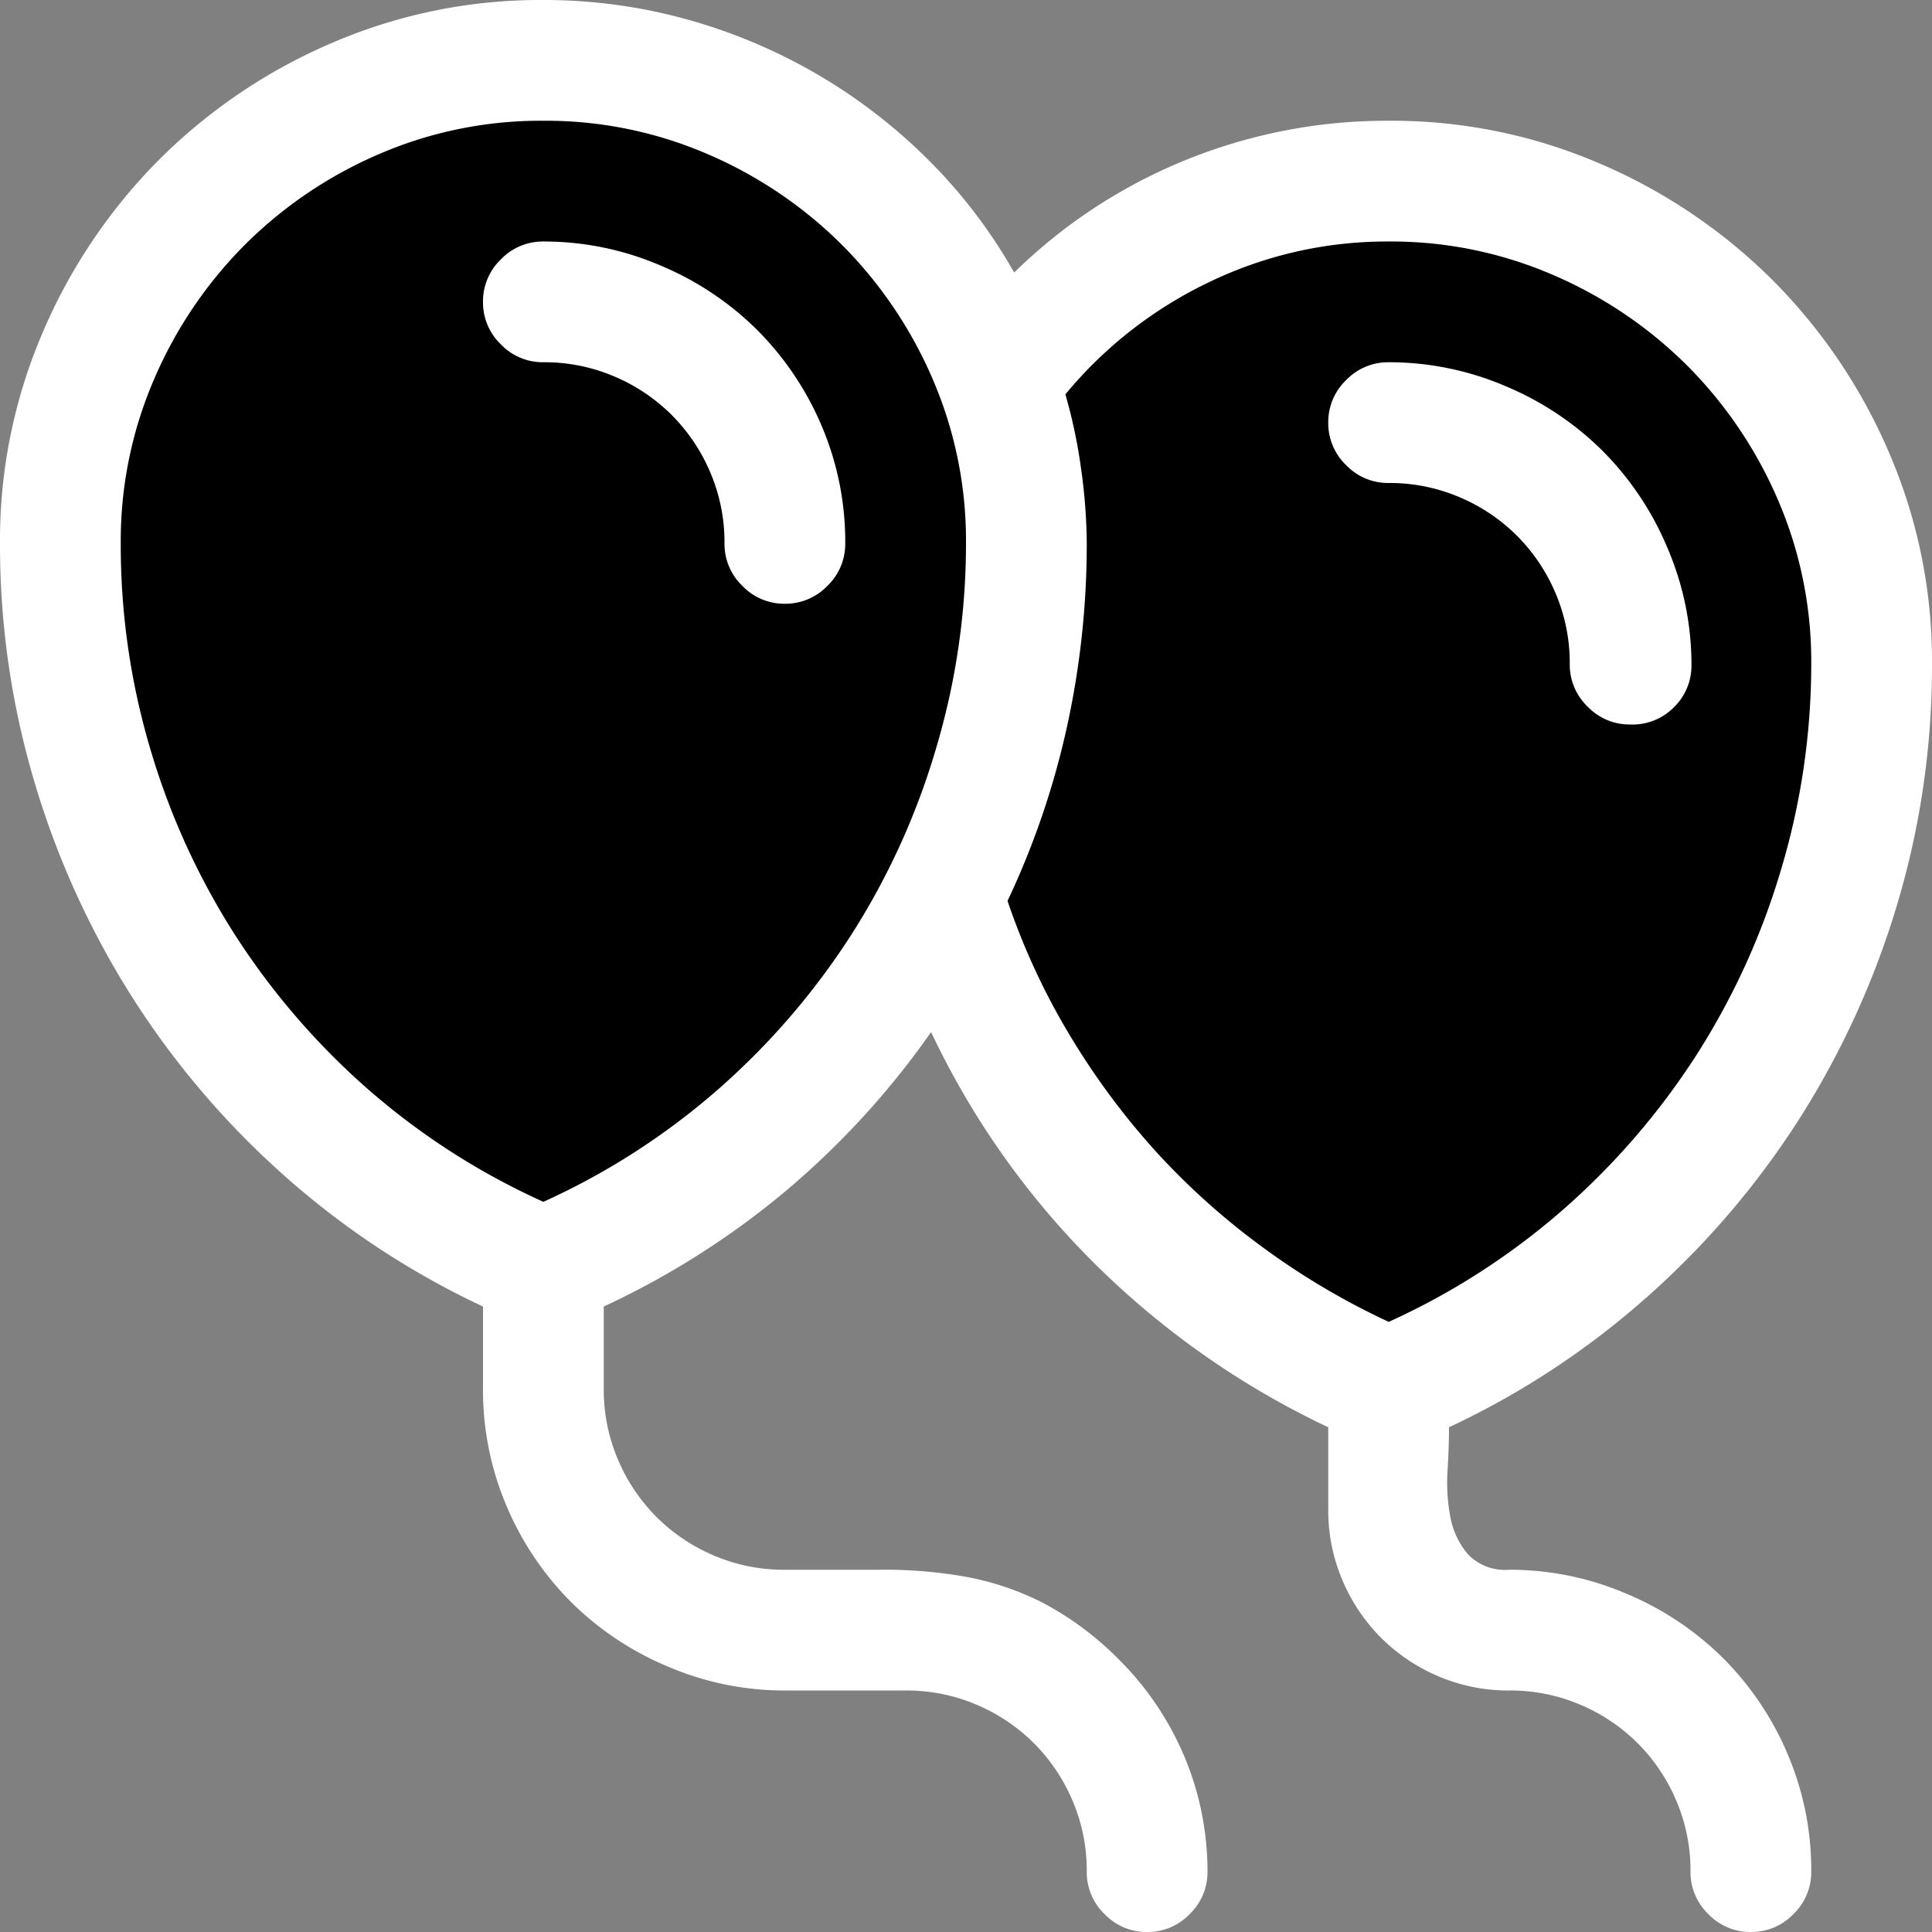 <svg xmlns="http://www.w3.org/2000/svg" viewBox="1634 692 16 16"><rect x="1634" y="692" width="16" height="16" fill="#808080" stroke="none"/>  <g id="balloonBlack" transform="translate(1442 612)">    <path id="Fill1" fill="black" d="M3.5.5a3.97,3.97,0,0,1,4,5.226c-.732,2.9-2.067,4.774-4,4.774S.139,8.455-.5,5.726A4.069,4.069,0,0,1,3.5.5Z" transform="translate(200 81)"/>    <path id="Fill2" fill="black" d="M3.5.5a3.97,3.97,0,0,1,4,5.226c-.732,2.9-2.067,4.774-4,4.774S.139,8.455-.5,5.726A4.069,4.069,0,0,1,3.5.5Z" transform="translate(193 80)"/>    <path fill="white" d="M13.5-11a.481.481,0,0,1-.352-.148A.481.481,0,0,1,13-11.5a1.472,1.472,0,0,0-.117-.586,1.5,1.5,0,0,0-.32-.477,1.5,1.5,0,0,0-.477-.32A1.472,1.472,0,0,0,11.5-13a.481.481,0,0,1-.352-.148A.481.481,0,0,1,11-13.5a.481.481,0,0,1,.148-.352A.481.481,0,0,1,11.5-14a2.449,2.449,0,0,1,.973.2,2.509,2.509,0,0,1,.8.535,2.509,2.509,0,0,1,.535.8,2.449,2.449,0,0,1,.2.973.481.481,0,0,1-.148.352A.481.481,0,0,1,13.5-11Zm-9-4a2.449,2.449,0,0,1,.973.2,2.509,2.509,0,0,1,.8.535,2.509,2.509,0,0,1,.535.8A2.449,2.449,0,0,1,7-12.5a.481.481,0,0,1-.148.352A.481.481,0,0,1,6.5-12a.481.481,0,0,1-.352-.148A.481.481,0,0,1,6-12.5a1.472,1.472,0,0,0-.117-.586,1.5,1.5,0,0,0-.32-.477,1.5,1.5,0,0,0-.477-.32A1.472,1.472,0,0,0,4.5-14a.481.481,0,0,1-.352-.148A.481.481,0,0,1,4-14.5a.481.481,0,0,1,.148-.352A.481.481,0,0,1,4.5-15ZM12-5.18q0,.156-.012.359a1.53,1.53,0,0,0,.023.383.665.665,0,0,0,.145.309A.426.426,0,0,0,12.5-4a2.449,2.449,0,0,1,.973.2,2.509,2.509,0,0,1,.8.535,2.509,2.509,0,0,1,.535.8A2.449,2.449,0,0,1,15-1.5a.481.481,0,0,1-.148.352A.481.481,0,0,1,14.5-1a.481.481,0,0,1-.352-.148A.481.481,0,0,1,14-1.5a1.472,1.472,0,0,0-.117-.586,1.5,1.5,0,0,0-.32-.477,1.5,1.5,0,0,0-.477-.32A1.472,1.472,0,0,0,12.5-3a1.472,1.472,0,0,1-.586-.117,1.5,1.5,0,0,1-.477-.32,1.5,1.5,0,0,1-.32-.477A1.472,1.472,0,0,1,11-4.5v-.68A6.966,6.966,0,0,1,9.07-6.531,6.772,6.772,0,0,1,7.711-8.453a6.853,6.853,0,0,1-1.2,1.313A6.8,6.8,0,0,1,5-6.18v.68a1.472,1.472,0,0,0,.117.586,1.5,1.5,0,0,0,.32.477,1.5,1.5,0,0,0,.477.32A1.472,1.472,0,0,0,6.5-4q.414,0,.781,0a3.848,3.848,0,0,1,.7.055,2.344,2.344,0,0,1,.648.215,2.57,2.57,0,0,1,.633.469,2.5,2.5,0,0,1,.547.809A2.459,2.459,0,0,1,10-1.5a.481.481,0,0,1-.148.352A.481.481,0,0,1,9.5-1a.481.481,0,0,1-.352-.148A.481.481,0,0,1,9-1.5a1.472,1.472,0,0,0-.117-.586,1.5,1.5,0,0,0-.32-.477,1.5,1.5,0,0,0-.477-.32A1.472,1.472,0,0,0,7.5-3h-1a2.449,2.449,0,0,1-.973-.2,2.509,2.509,0,0,1-.8-.535,2.509,2.509,0,0,1-.535-.8A2.449,2.449,0,0,1,4-5.5v-.68A6.822,6.822,0,0,1,2.344-7.273,7,7,0,0,1,1.082-8.762a7.081,7.081,0,0,1-.8-1.773A6.88,6.88,0,0,1,0-12.5a4.354,4.354,0,0,1,.355-1.75,4.569,4.569,0,0,1,.965-1.43,4.569,4.569,0,0,1,1.43-.965A4.354,4.354,0,0,1,4.5-17a4.415,4.415,0,0,1,1.172.156,4.559,4.559,0,0,1,1.078.449,4.54,4.54,0,0,1,.93.711,4.314,4.314,0,0,1,.719.941,4.379,4.379,0,0,1,1.426-.934A4.424,4.424,0,0,1,11.5-16a4.354,4.354,0,0,1,1.75.355,4.569,4.569,0,0,1,1.43.965,4.569,4.569,0,0,1,.965,1.43A4.354,4.354,0,0,1,16-11.5a6.88,6.88,0,0,1-.281,1.965,7.081,7.081,0,0,1-.8,1.773,7,7,0,0,1-1.262,1.488A6.822,6.822,0,0,1,12-5.18ZM4.5-7.047A5.877,5.877,0,0,0,5.949-7.98a6.047,6.047,0,0,0,1.1-1.277,6,6,0,0,0,.7-1.535A5.935,5.935,0,0,0,8-12.5a3.376,3.376,0,0,0-.277-1.363,3.566,3.566,0,0,0-.75-1.109,3.566,3.566,0,0,0-1.109-.75A3.376,3.376,0,0,0,4.5-16a3.376,3.376,0,0,0-1.363.277,3.566,3.566,0,0,0-1.109.75,3.566,3.566,0,0,0-.75,1.109A3.376,3.376,0,0,0,1-12.5a5.935,5.935,0,0,0,.246,1.707,6,6,0,0,0,.7,1.535,6.047,6.047,0,0,0,1.1,1.277A5.877,5.877,0,0,0,4.5-7.047ZM8.344-9.539a5.7,5.7,0,0,0,.508,1.1,6.122,6.122,0,0,0,.715.969,5.95,5.95,0,0,0,.891.8,6.073,6.073,0,0,0,1.043.617,5.877,5.877,0,0,0,1.449-.934,6.047,6.047,0,0,0,1.1-1.277,6,6,0,0,0,.7-1.535A5.935,5.935,0,0,0,15-11.5a3.376,3.376,0,0,0-.277-1.363,3.566,3.566,0,0,0-.75-1.109,3.566,3.566,0,0,0-1.109-.75A3.376,3.376,0,0,0,11.5-15a3.384,3.384,0,0,0-1.477.332,3.5,3.5,0,0,0-1.2.934,4.29,4.29,0,0,1,.129.609A4.583,4.583,0,0,1,9-12.5a7.054,7.054,0,0,1-.164,1.52A6.778,6.778,0,0,1,8.344-9.539Z" transform="translate(192 97)"/>  </g></svg>